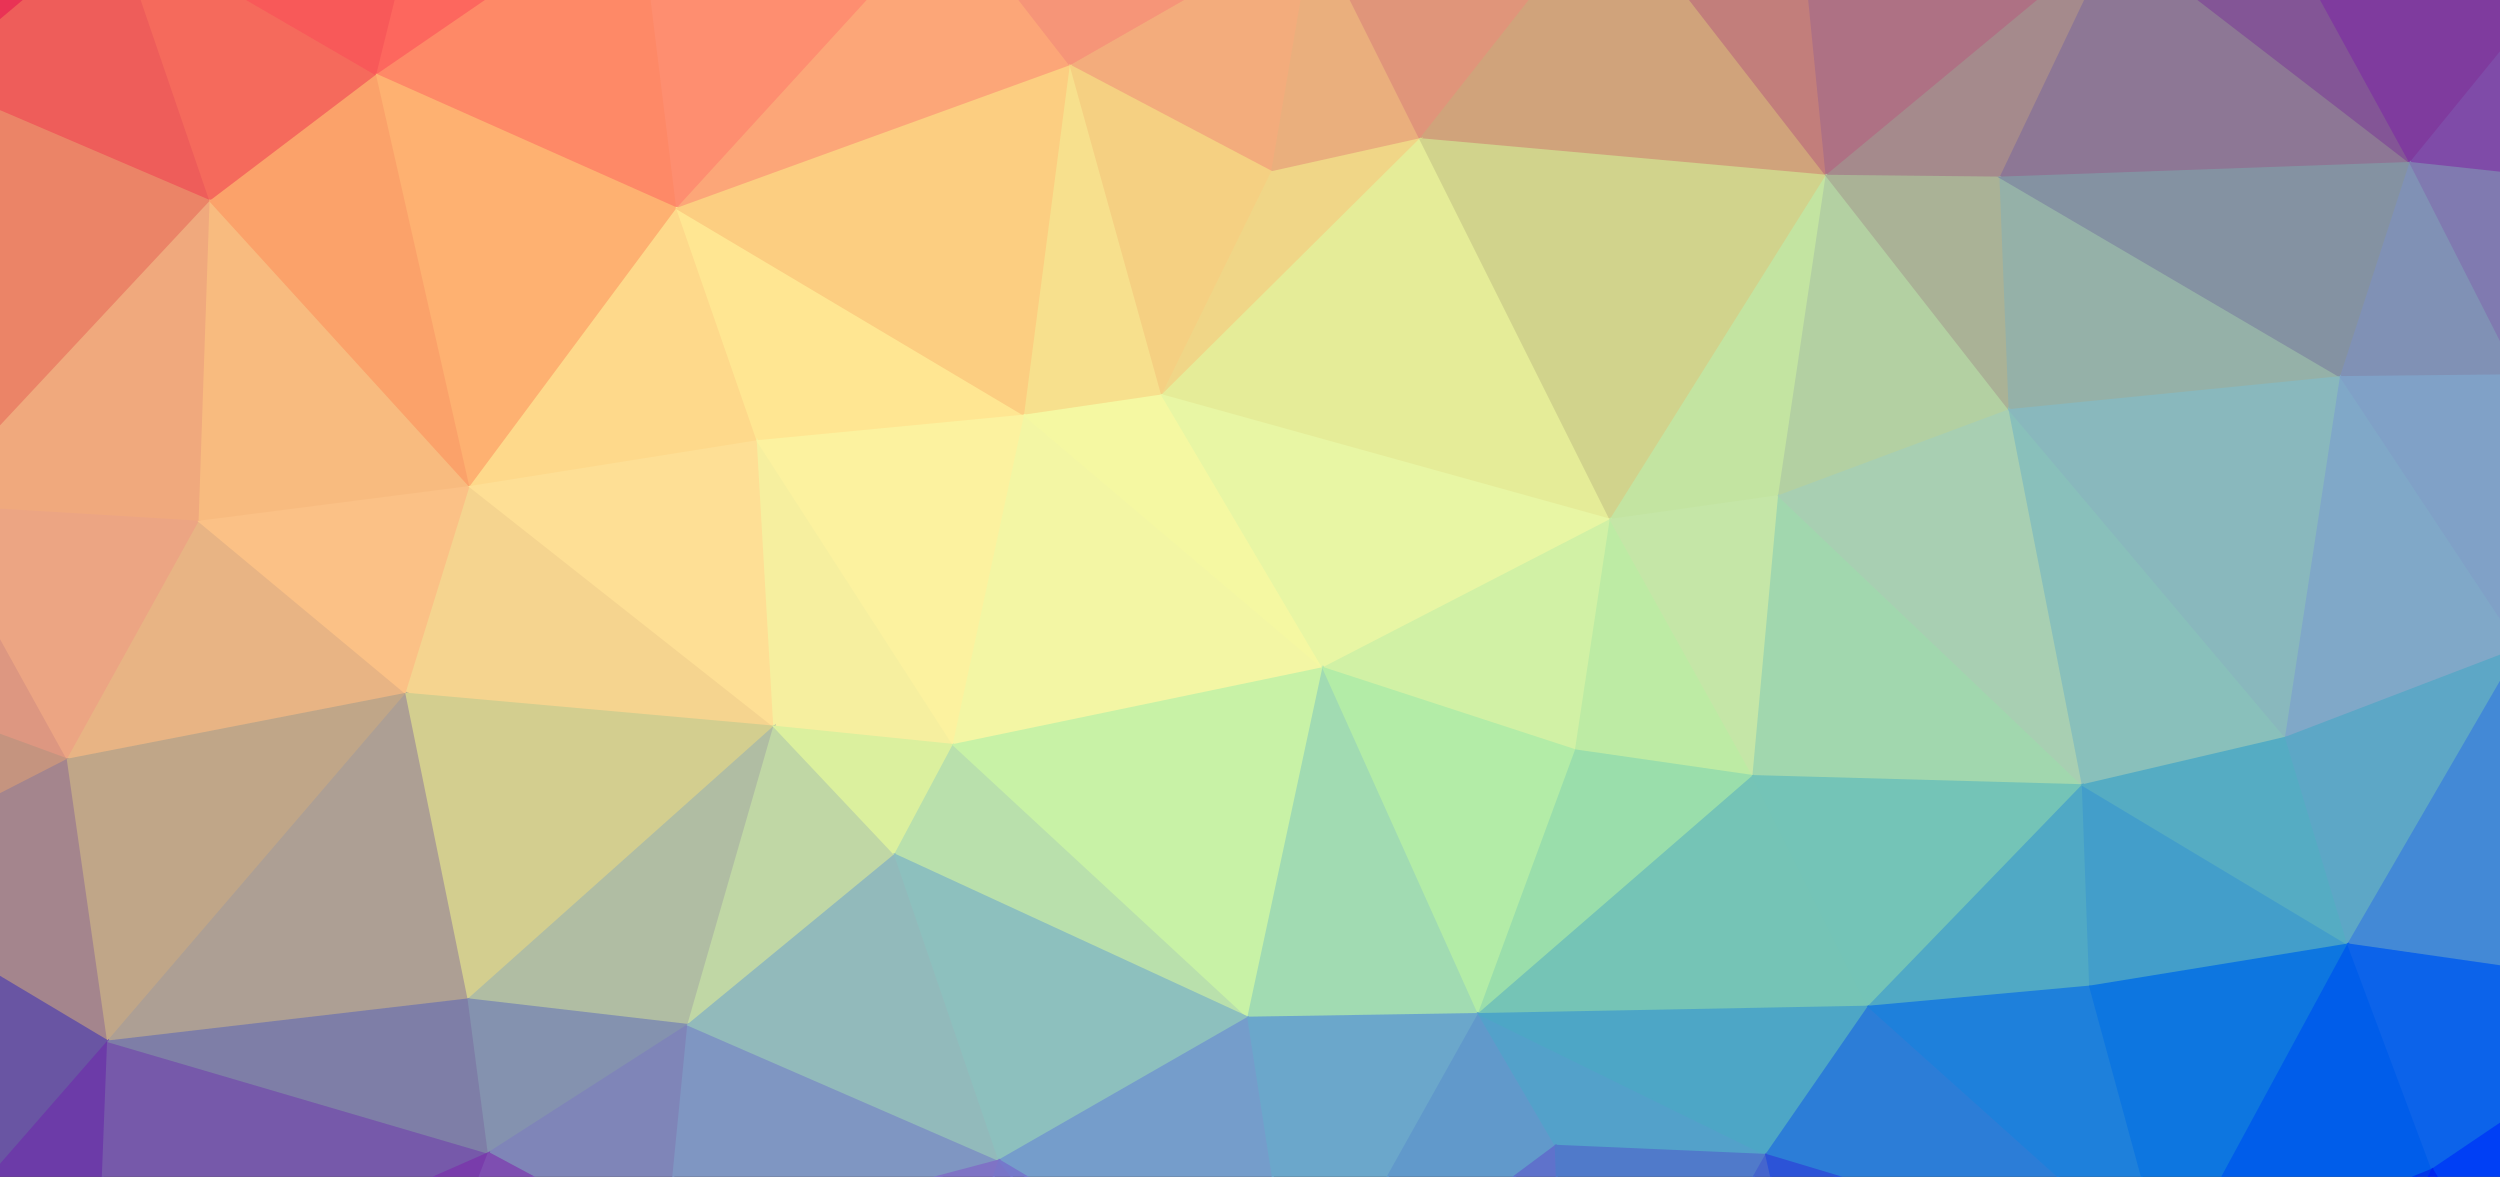 <svg width="1366" height="643" xmlns="http://www.w3.org/2000/svg"><rect width="100%" height="100%" fill="#333333" stroke="none"/><g><path d="M-53,-110L-124,356L-39,44Z" fill="#e4625b" stroke="#e4625b" fill-opacity="1" stroke-opacity="1"/><path d="M-53,-110L-39,44L63,-42Z" fill="#e93355" stroke="#e93355" fill-opacity="1" stroke-opacity="1"/><path d="M-53,-110L63,-42L230,-56Z" fill="#f03455" stroke="#f03455" fill-opacity="1" stroke-opacity="1"/><path d="M-53,-110L230,-56L349,-57Z" fill="#f84257" stroke="#f84257" fill-opacity="1" stroke-opacity="1"/><path d="M-53,-110L349,-57L977,-116Z" fill="#fe6b6c" stroke="#fe6b6c" fill-opacity="1" stroke-opacity="1"/><path d="M63,-42L-39,44L115,110Z" fill="#ee5d5a" stroke="#ee5d5a" fill-opacity="1" stroke-opacity="1"/><path d="M63,-42L115,110L206,41Z" fill="#f56a5c" stroke="#f56a5c" fill-opacity="1" stroke-opacity="1"/><path d="M63,-42L206,41L230,-56Z" fill="#f85959" stroke="#f85959" fill-opacity="1" stroke-opacity="1"/><path d="M230,-56L206,41L349,-57Z" fill="#fd675e" stroke="#fd675e" fill-opacity="1" stroke-opacity="1"/><path d="M349,-57L206,41L370,114Z" fill="#fe8967" stroke="#fe8967" fill-opacity="1" stroke-opacity="1"/><path d="M349,-57L370,114L519,-49Z" fill="#fe8e70" stroke="#fe8e70" fill-opacity="1" stroke-opacity="1"/><path d="M349,-57L519,-49L977,-116Z" fill="#f57c75" stroke="#f57c75" fill-opacity="1" stroke-opacity="1"/><path d="M519,-49L370,114L585,36Z" fill="#fca678" stroke="#fca678" fill-opacity="1" stroke-opacity="1"/><path d="M519,-49L585,36L718,-40Z" fill="#f69578" stroke="#f69578" fill-opacity="1" stroke-opacity="1"/><path d="M519,-49L718,-40L977,-116Z" fill="#e87e77" stroke="#e87e77" fill-opacity="1" stroke-opacity="1"/><path d="M718,-40L585,36L695,94Z" fill="#f3ac7c" stroke="#f3ac7c" fill-opacity="1" stroke-opacity="1"/><path d="M718,-40L695,94L776,76Z" fill="#eaaf7d" stroke="#eaaf7d" fill-opacity="1" stroke-opacity="1"/><path d="M718,-40L776,76L880,-56Z" fill="#e0957a" stroke="#e0957a" fill-opacity="1" stroke-opacity="1"/><path d="M718,-40L880,-56L977,-116Z" fill="#d47476" stroke="#d47476" fill-opacity="1" stroke-opacity="1"/><path d="M880,-56L776,76L998,96Z" fill="#d0a37b" stroke="#d0a37b" fill-opacity="1" stroke-opacity="1"/><path d="M880,-56L998,96L977,-116Z" fill="#c27e7b" stroke="#c27e7b" fill-opacity="1" stroke-opacity="1"/><path d="M977,-116L998,96L1156,-35Z" fill="#ae7184" stroke="#ae7184" fill-opacity="1" stroke-opacity="1"/><path d="M977,-116L1156,-35L1220,-88Z" fill="#9c4a87" stroke="#9c4a87" fill-opacity="1" stroke-opacity="1"/><path d="M977,-116L1220,-88L1576,-102Z" fill="#7f3093" stroke="#7f3093" fill-opacity="1" stroke-opacity="1"/><path d="M1156,-35L998,96L1093,97Z" fill="#a58a8c" stroke="#a58a8c" fill-opacity="1" stroke-opacity="1"/><path d="M1156,-35L1093,97L1317,89Z" fill="#8d7795" stroke="#8d7795" fill-opacity="1" stroke-opacity="1"/><path d="M1156,-35L1317,89L1220,-88Z" fill="#835596" stroke="#835596" fill-opacity="1" stroke-opacity="1"/><path d="M1220,-88L1317,89L1462,-89Z" fill="#7f3b9e" stroke="#7f3b9e" fill-opacity="1" stroke-opacity="1"/><path d="M1220,-88L1462,-89L1576,-102Z" fill="#7f15a2" stroke="#7f15a2" fill-opacity="1" stroke-opacity="1"/><path d="M1462,-89L1317,89L1437,102Z" fill="#7f4ba8" stroke="#7f4ba8" fill-opacity="1" stroke-opacity="1"/><path d="M1462,-89L1437,102L1576,-102Z" fill="#7f20ac" stroke="#7f20ac" fill-opacity="1" stroke-opacity="1"/><path d="M1576,-102L1437,102L1622,120Z" fill="#7f37b1" stroke="#7f37b1" fill-opacity="1" stroke-opacity="1"/><path d="M-39,44L-124,356L-40,276Z" fill="#e4937a" stroke="#e4937a" fill-opacity="1" stroke-opacity="1"/><path d="M-39,44L-40,276L115,110Z" fill="#eb8467" stroke="#eb8467" fill-opacity="1" stroke-opacity="1"/><path d="M115,110L-40,276L109,285Z" fill="#f0a97d" stroke="#f0a97d" fill-opacity="1" stroke-opacity="1"/><path d="M115,110L109,285L257,266Z" fill="#f8bb7f" stroke="#f8bb7f" fill-opacity="1" stroke-opacity="1"/><path d="M115,110L257,266L206,41Z" fill="#fba26a" stroke="#fba26a" fill-opacity="1" stroke-opacity="1"/><path d="M206,41L257,266L370,114Z" fill="#feb171" stroke="#feb171" fill-opacity="1" stroke-opacity="1"/><path d="M370,114L257,266L414,241Z" fill="#fed98b" stroke="#fed98b" fill-opacity="1" stroke-opacity="1"/><path d="M370,114L414,241L560,227Z" fill="#ffe692" stroke="#ffe692" fill-opacity="1" stroke-opacity="1"/><path d="M370,114L560,227L585,36Z" fill="#fcce81" stroke="#fcce81" fill-opacity="1" stroke-opacity="1"/><path d="M585,36L560,227L635,216Z" fill="#f7e08d" stroke="#f7e08d" fill-opacity="1" stroke-opacity="1"/><path d="M585,36L635,216L695,94Z" fill="#f5d082" stroke="#f5d082" fill-opacity="1" stroke-opacity="1"/><path d="M695,94L635,216L776,76Z" fill="#f0d687" stroke="#f0d687" fill-opacity="1" stroke-opacity="1"/><path d="M776,76L635,216L880,284Z" fill="#e5ec98" stroke="#e5ec98" fill-opacity="1" stroke-opacity="1"/><path d="M776,76L880,284L998,96Z" fill="#d1d38c" stroke="#d1d38c" fill-opacity="1" stroke-opacity="1"/><path d="M998,96L880,284L972,271Z" fill="#c3e4a1" stroke="#c3e4a1" fill-opacity="1" stroke-opacity="1"/><path d="M998,96L972,271L1098,224Z" fill="#b3d0a2" stroke="#b3d0a2" fill-opacity="1" stroke-opacity="1"/><path d="M998,96L1098,224L1093,97Z" fill="#aab296" stroke="#aab296" fill-opacity="1" stroke-opacity="1"/><path d="M1093,97L1098,224L1279,206Z" fill="#95b1a8" stroke="#95b1a8" fill-opacity="1" stroke-opacity="1"/><path d="M1093,97L1279,206L1317,89Z" fill="#8492a2" stroke="#8492a2" fill-opacity="1" stroke-opacity="1"/><path d="M1317,89L1279,206L1376,205Z" fill="#8091b5" stroke="#8091b5" fill-opacity="1" stroke-opacity="1"/><path d="M1317,89L1376,205L1437,102Z" fill="#807ab0" stroke="#807ab0" fill-opacity="1" stroke-opacity="1"/><path d="M1437,102L1376,205L1608,279Z" fill="#8084ca" stroke="#8084ca" fill-opacity="1" stroke-opacity="1"/><path d="M1437,102L1608,279L1622,120Z" fill="#806dc5" stroke="#806dc5" fill-opacity="1" stroke-opacity="1"/><path d="M1622,120L1608,279L1606,688Z" fill="#7280d9" stroke="#7280d9" fill-opacity="1" stroke-opacity="1"/><path d="M-40,276L-124,356L37,415Z" fill="#dd9781" stroke="#dd9781" fill-opacity="1" stroke-opacity="1"/><path d="M-40,276L37,415L109,285Z" fill="#eca583" stroke="#eca583" fill-opacity="1" stroke-opacity="1"/><path d="M109,285L37,415L222,379Z" fill="#e8b484" stroke="#e8b484" fill-opacity="1" stroke-opacity="1"/><path d="M109,285L222,379L257,266Z" fill="#fbc186" stroke="#fbc186" fill-opacity="1" stroke-opacity="1"/><path d="M257,266L222,379L423,397Z" fill="#f5d48f" stroke="#f5d48f" fill-opacity="1" stroke-opacity="1"/><path d="M257,266L423,397L414,241Z" fill="#fedf95" stroke="#fedf95" fill-opacity="1" stroke-opacity="1"/><path d="M414,241L423,397L521,407Z" fill="#f6ef9f" stroke="#f6ef9f" fill-opacity="1" stroke-opacity="1"/><path d="M414,241L521,407L560,227Z" fill="#fcf29f" stroke="#fcf29f" fill-opacity="1" stroke-opacity="1"/><path d="M560,227L521,407L723,365Z" fill="#f3f6a4" stroke="#f3f6a4" fill-opacity="1" stroke-opacity="1"/><path d="M560,227L723,365L635,216Z" fill="#f5f8a2" stroke="#f5f8a2" fill-opacity="1" stroke-opacity="1"/><path d="M635,216L723,365L880,284Z" fill="#e8f6a4" stroke="#e8f6a4" fill-opacity="1" stroke-opacity="1"/><path d="M880,284L723,365L861,410Z" fill="#d1f1a5" stroke="#d1f1a5" fill-opacity="1" stroke-opacity="1"/><path d="M880,284L861,410L958,424Z" fill="#bdeba4" stroke="#bdeba4" fill-opacity="1" stroke-opacity="1"/><path d="M880,284L958,424L972,271Z" fill="#c5e6a7" stroke="#c5e6a7" fill-opacity="1" stroke-opacity="1"/><path d="M972,271L958,424L1138,429Z" fill="#a1d7ae" stroke="#a1d7ae" fill-opacity="1" stroke-opacity="1"/><path d="M972,271L1138,429L1098,224Z" fill="#a8cfb2" stroke="#a8cfb2" fill-opacity="1" stroke-opacity="1"/><path d="M1098,224L1138,429L1249,403Z" fill="#89c0bb" stroke="#89c0bb" fill-opacity="1" stroke-opacity="1"/><path d="M1098,224L1249,403L1279,206Z" fill="#89b8bd" stroke="#89b8bd" fill-opacity="1" stroke-opacity="1"/><path d="M1279,206L1249,403L1377,354Z" fill="#80a8c8" stroke="#80a8c8" fill-opacity="1" stroke-opacity="1"/><path d="M1279,206L1377,354L1376,205Z" fill="#80a1c7" stroke="#80a1c7" fill-opacity="1" stroke-opacity="1"/><path d="M1376,205L1377,354L1584,332Z" fill="#8090d3" stroke="#8090d3" fill-opacity="1" stroke-opacity="1"/><path d="M1376,205L1584,332L1608,279Z" fill="#8083d7" stroke="#8083d7" fill-opacity="1" stroke-opacity="1"/><path d="M1608,279L1584,332L1606,688Z" fill="#597dd9" stroke="#597dd9" fill-opacity="1" stroke-opacity="1"/><path d="M-124,356L-64,710L-90,480Z" fill="#8c6992" stroke="#8c6992" fill-opacity="1" stroke-opacity="1"/><path d="M-124,356L-90,480L37,415Z" fill="#c5947f" stroke="#c5947f" fill-opacity="1" stroke-opacity="1"/><path d="M37,415L-90,480L59,569Z" fill="#a4858d" stroke="#a4858d" fill-opacity="1" stroke-opacity="1"/><path d="M37,415L59,569L222,379Z" fill="#c0a688" stroke="#c0a688" fill-opacity="1" stroke-opacity="1"/><path d="M222,379L59,569L256,546Z" fill="#ad9f94" stroke="#ad9f94" fill-opacity="1" stroke-opacity="1"/><path d="M222,379L256,546L423,397Z" fill="#d3ce8f" stroke="#d3ce8f" fill-opacity="1" stroke-opacity="1"/><path d="M423,397L256,546L376,560Z" fill="#b0bda3" stroke="#b0bda3" fill-opacity="1" stroke-opacity="1"/><path d="M423,397L376,560L489,467Z" fill="#c0d7a5" stroke="#c0d7a5" fill-opacity="1" stroke-opacity="1"/><path d="M423,397L489,467L521,407Z" fill="#dbf09e" stroke="#dbf09e" fill-opacity="1" stroke-opacity="1"/><path d="M521,407L489,467L682,556Z" fill="#b9e0ac" stroke="#b9e0ac" fill-opacity="1" stroke-opacity="1"/><path d="M521,407L682,556L723,365Z" fill="#c8f2a6" stroke="#c8f2a6" fill-opacity="1" stroke-opacity="1"/><path d="M723,365L682,556L808,554Z" fill="#a1dbb2" stroke="#a1dbb2" fill-opacity="1" stroke-opacity="1"/><path d="M723,365L808,554L861,410Z" fill="#b3eca7" stroke="#b3eca7" fill-opacity="1" stroke-opacity="1"/><path d="M861,410L808,554L958,424Z" fill="#9adeab" stroke="#9adeab" fill-opacity="1" stroke-opacity="1"/><path d="M958,424L808,554L1021,550Z" fill="#75c4b6" stroke="#75c4b6" fill-opacity="1" stroke-opacity="1"/><path d="M958,424L1021,550L1138,429Z" fill="#74c4b7" stroke="#74c4b7" fill-opacity="1" stroke-opacity="1"/><path d="M1138,429L1021,550L1142,539Z" fill="#50a9c5" stroke="#50a9c5" fill-opacity="1" stroke-opacity="1"/><path d="M1138,429L1142,539L1283,516Z" fill="#439eca" stroke="#439eca" fill-opacity="1" stroke-opacity="1"/><path d="M1138,429L1283,516L1249,403Z" fill="#55acc3" stroke="#55acc3" fill-opacity="1" stroke-opacity="1"/><path d="M1249,403L1283,516L1377,354Z" fill="#5da7c6" stroke="#5da7c6" fill-opacity="1" stroke-opacity="1"/><path d="M1377,354L1283,516L1471,543Z" fill="#4389d6" stroke="#4389d6" fill-opacity="1" stroke-opacity="1"/><path d="M1377,354L1471,543L1584,332Z" fill="#628ad6" stroke="#628ad6" fill-opacity="1" stroke-opacity="1"/><path d="M1584,332L1471,543L1527,562Z" fill="#3e6ce3" stroke="#3e6ce3" fill-opacity="1" stroke-opacity="1"/><path d="M1584,332L1527,562L1606,688Z" fill="#2355ee" stroke="#2355ee" fill-opacity="1" stroke-opacity="1"/><path d="M-90,480L-64,710L59,569Z" fill="#6955a3" stroke="#6955a3" fill-opacity="1" stroke-opacity="1"/><path d="M59,569L-64,710L53,724Z" fill="#6c3ba8" stroke="#6c3ba8" fill-opacity="1" stroke-opacity="1"/><path d="M59,569L53,724L267,630Z" fill="#7659aa" stroke="#7659aa" fill-opacity="1" stroke-opacity="1"/><path d="M59,569L267,630L256,546Z" fill="#7e7ea7" stroke="#7e7ea7" fill-opacity="1" stroke-opacity="1"/><path d="M256,546L267,630L376,560Z" fill="#8492af" stroke="#8492af" fill-opacity="1" stroke-opacity="1"/><path d="M376,560L267,630L364,682Z" fill="#7f85b8" stroke="#7f85b8" fill-opacity="1" stroke-opacity="1"/><path d="M376,560L364,682L546,634Z" fill="#7f96c2" stroke="#7f96c2" fill-opacity="1" stroke-opacity="1"/><path d="M376,560L546,634L489,467Z" fill="#92babb" stroke="#92babb" fill-opacity="1" stroke-opacity="1"/><path d="M489,467L546,634L682,556Z" fill="#8dc0be" stroke="#8dc0be" fill-opacity="1" stroke-opacity="1"/><path d="M682,556L546,634L709,731Z" fill="#759dcb" stroke="#759dcb" fill-opacity="1" stroke-opacity="1"/><path d="M682,556L709,731L808,554Z" fill="#6ba7cb" stroke="#6ba7cb" fill-opacity="1" stroke-opacity="1"/><path d="M808,554L709,731L850,626Z" fill="#6199cb" stroke="#6199cb" fill-opacity="1" stroke-opacity="1"/><path d="M808,554L850,626L965,631Z" fill="#53a1ca" stroke="#53a1ca" fill-opacity="1" stroke-opacity="1"/><path d="M808,554L965,631L1021,550Z" fill="#4da6c6" stroke="#4da6c6" fill-opacity="1" stroke-opacity="1"/><path d="M1021,550L965,631L1185,697Z" fill="#2c7dd7" stroke="#2c7dd7" fill-opacity="1" stroke-opacity="1"/><path d="M1021,550L1185,697L1142,539Z" fill="#1e80db" stroke="#1e80db" fill-opacity="1" stroke-opacity="1"/><path d="M1142,539L1185,697L1283,516Z" fill="#0d76e0" stroke="#0d76e0" fill-opacity="1" stroke-opacity="1"/><path d="M1283,516L1185,697L1329,639Z" fill="#005dea" stroke="#005dea" fill-opacity="1" stroke-opacity="1"/><path d="M1283,516L1329,639L1471,543Z" fill="#0c63ea" stroke="#0c63ea" fill-opacity="1" stroke-opacity="1"/><path d="M1471,543L1329,639L1382,725Z" fill="#003ff5" stroke="#003ff5" fill-opacity="1" stroke-opacity="1"/><path d="M1471,543L1382,725L1527,562Z" fill="#003ffb" stroke="#003ffb" fill-opacity="1" stroke-opacity="1"/><path d="M1527,562L1382,725L1431,776Z" fill="#0020fa" stroke="#0020fa" fill-opacity="1" stroke-opacity="1"/><path d="M1527,562L1431,776L1606,688Z" fill="#0018ff" stroke="#0018ff" fill-opacity="1" stroke-opacity="1"/><path d="M-64,710L-30,788L53,724Z" fill="#6a1da7" stroke="#6a1da7" fill-opacity="1" stroke-opacity="1"/><path d="M53,724L-30,788L71,882Z" fill="#6d25a8" stroke="#6d25a8" fill-opacity="1" stroke-opacity="1"/><path d="M53,724L71,882L172,877Z" fill="#7330a9" stroke="#7330a9" fill-opacity="1" stroke-opacity="1"/><path d="M53,724L172,877L267,630Z" fill="#793cab" stroke="#793cab" fill-opacity="1" stroke-opacity="1"/><path d="M267,630L172,877L364,682Z" fill="#7e4eb1" stroke="#7e4eb1" fill-opacity="1" stroke-opacity="1"/><path d="M364,682L172,877L425,868Z" fill="#7f58b6" stroke="#7f58b6" fill-opacity="1" stroke-opacity="1"/><path d="M364,682L425,868L475,842Z" fill="#7f6ac2" stroke="#7f6ac2" fill-opacity="1" stroke-opacity="1"/><path d="M364,682L475,842L546,634Z" fill="#7f73c5" stroke="#7f73c5" fill-opacity="1" stroke-opacity="1"/><path d="M546,634L475,842L681,812Z" fill="#7975c8" stroke="#7975c8" fill-opacity="1" stroke-opacity="1"/><path d="M546,634L681,812L709,731Z" fill="#7579cb" stroke="#7579cb" fill-opacity="1" stroke-opacity="1"/><path d="M709,731L681,812L857,821Z" fill="#6876cb" stroke="#6876cb" fill-opacity="1" stroke-opacity="1"/><path d="M709,731L857,821L850,626Z" fill="#5f72cb" stroke="#5f72cb" fill-opacity="1" stroke-opacity="1"/><path d="M850,626L857,821L965,631Z" fill="#507aca" stroke="#507aca" fill-opacity="1" stroke-opacity="1"/><path d="M965,631L857,821L1013,842Z" fill="#4565cd" stroke="#4565cd" fill-opacity="1" stroke-opacity="1"/><path d="M965,631L1013,842L1185,697Z" fill="#2c53d7" stroke="#2c53d7" fill-opacity="1" stroke-opacity="1"/><path d="M1185,697L1013,842L1072,876Z" fill="#244cda" stroke="#244cda" fill-opacity="1" stroke-opacity="1"/><path d="M1185,697L1072,876L1254,789Z" fill="#123fe1" stroke="#123fe1" fill-opacity="1" stroke-opacity="1"/><path d="M1185,697L1254,789L1329,639Z" fill="#0037e9" stroke="#0037e9" fill-opacity="1" stroke-opacity="1"/><path d="M1329,639L1254,789L1382,725Z" fill="#0028ef" stroke="#0028ef" fill-opacity="1" stroke-opacity="1"/><path d="M1382,725L1254,789L1431,776Z" fill="#001ff2" stroke="#001ff2" fill-opacity="1" stroke-opacity="1"/><path d="M1606,688L1431,776L1533,814Z" fill="#0003ff" stroke="#0003ff" fill-opacity="1" stroke-opacity="1"/><path d="M71,882L1072,876L172,877Z" fill="#7f6dc3" stroke="#7f6dc3" fill-opacity="1" stroke-opacity="1"/><path d="M172,877L1072,876L425,868Z" fill="#7a75c8" stroke="#7a75c8" fill-opacity="1" stroke-opacity="1"/><path d="M425,868L1072,876L857,821Z" fill="#6274cb" stroke="#6274cb" fill-opacity="1" stroke-opacity="1"/><path d="M425,868L857,821L681,812Z" fill="#7579cb" stroke="#7579cb" fill-opacity="1" stroke-opacity="1"/><path d="M425,868L681,812L475,842Z" fill="#7b74c7" stroke="#7b74c7" fill-opacity="1" stroke-opacity="1"/><path d="M857,821L1072,876L1013,842Z" fill="#3d5fd0" stroke="#3d5fd0" fill-opacity="1" stroke-opacity="1"/><path d="M1072,876L1533,814L1254,789Z" fill="#002bec" stroke="#002bec" fill-opacity="1" stroke-opacity="1"/><path d="M1254,789L1533,814L1431,776Z" fill="#0017f6" stroke="#0017f6" fill-opacity="1" stroke-opacity="1"/></g></svg>